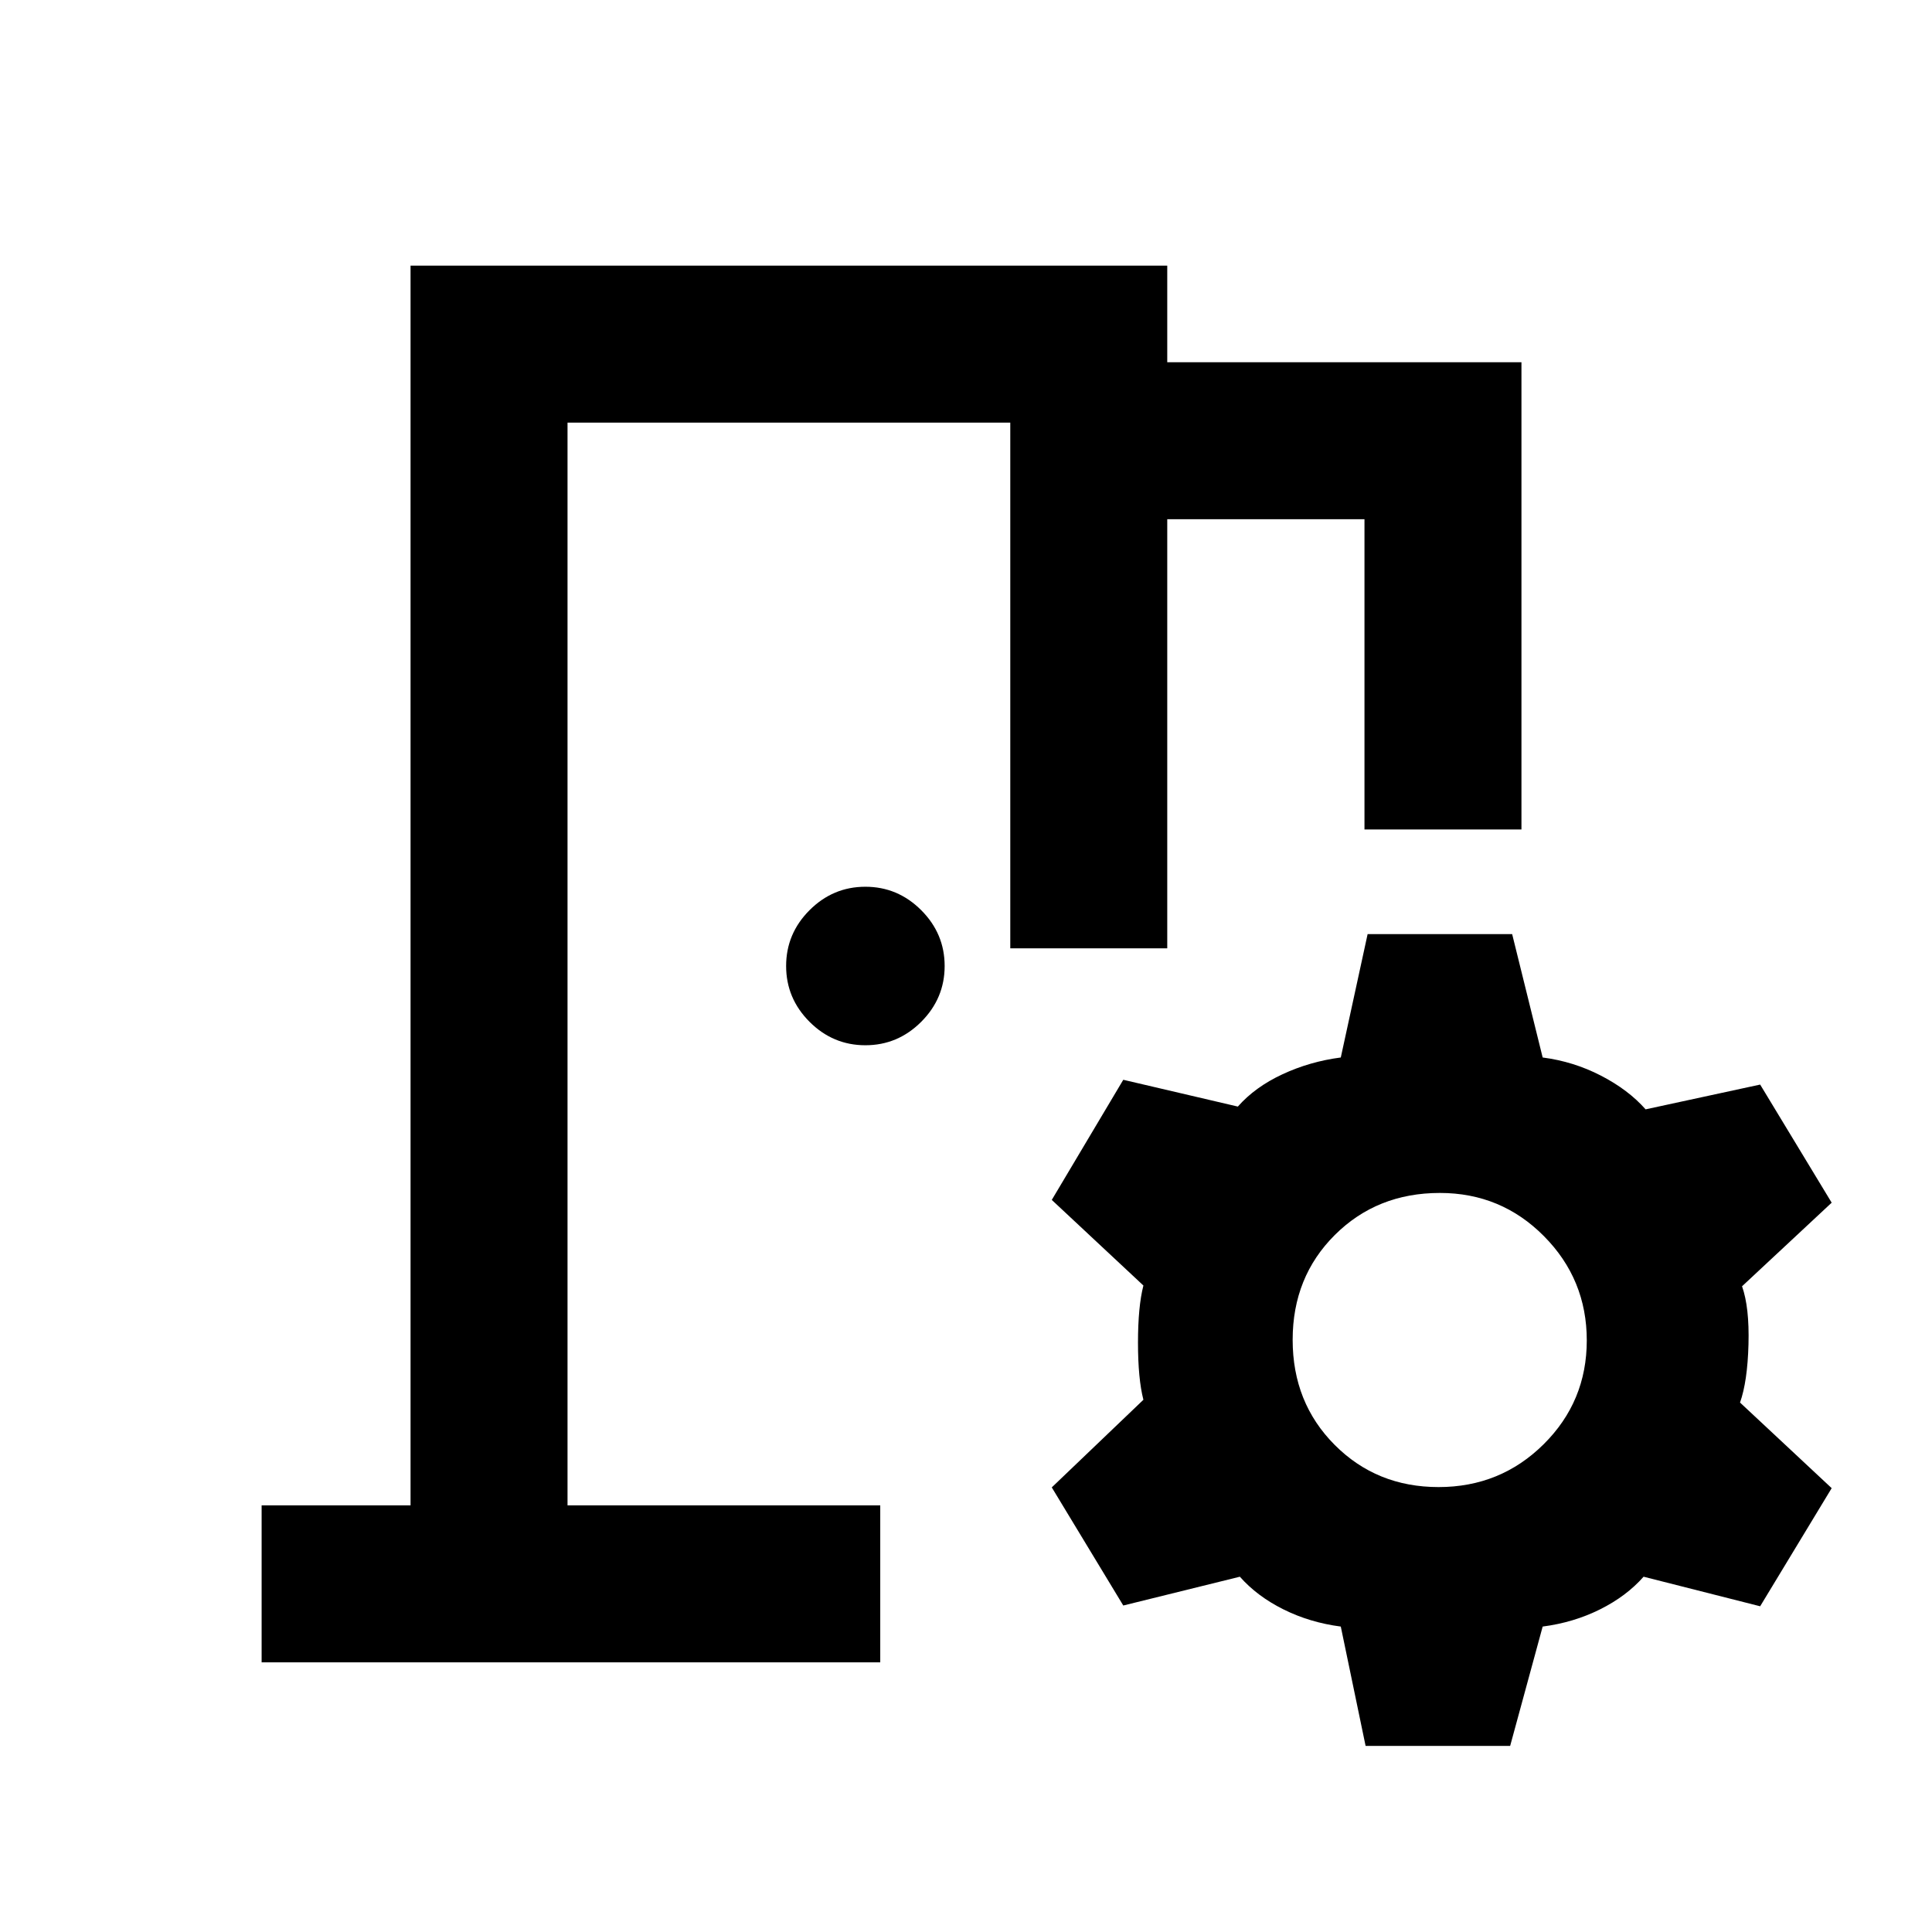 <svg xmlns="http://www.w3.org/2000/svg" height="20" viewBox="0 -960 960 960" width="20"><path d="M130-134v-78h74v-616h376v48h176v232.16h-78V-702h-98v213.23h-78V-750H282v538h155.39v78H130Zm548.56 41.54-12.33-59.31q-15.38-2-28.5-8.54-13.11-6.54-21.65-16.23l-57.93 14.31-35.53-58.69 45.53-43.54q-2.69-10.46-2.69-28.39 0-17.92 2.69-28.38l-45.53-42.54 35.53-59.69 56.93 13.31q8.54-9.7 22.15-16.04 13.62-6.35 29-8.35l13.33-61.3h71.82l15.16 61.3q15.38 2 29 9.04 13.61 7.04 22.15 16.73l56.92-12.31 35.54 58.69-44.54 41.54q3.7 10.46 3.2 28.89-.5 18.42-4.2 28.88l45.54 42.54-35.54 58.69-57.92-14.69q-8.54 9.69-21.65 16.23-13.12 6.54-28.5 8.54l-16.16 59.31h-71.82Zm36.24-128.62q30.74 0 52.2-21.25 21.46-21.26 21.46-51.62 0-30.36-21.29-51.82t-51.7-21.46q-31.24 0-52.2 20.88-20.96 20.88-20.96 52.11 0 31.24 20.88 52.2 20.88 20.96 51.61 20.96ZM430-440.62q-16.09 0-27.74-11.64-11.64-11.65-11.64-27.74 0-16.09 11.64-27.74 11.65-11.64 27.74-11.64 16.09 0 27.74 11.64 11.65 11.65 11.65 27.74 0 16.09-11.65 27.74-11.65 11.64-27.74 11.64ZM282-212v-538 538Z"/></svg>
